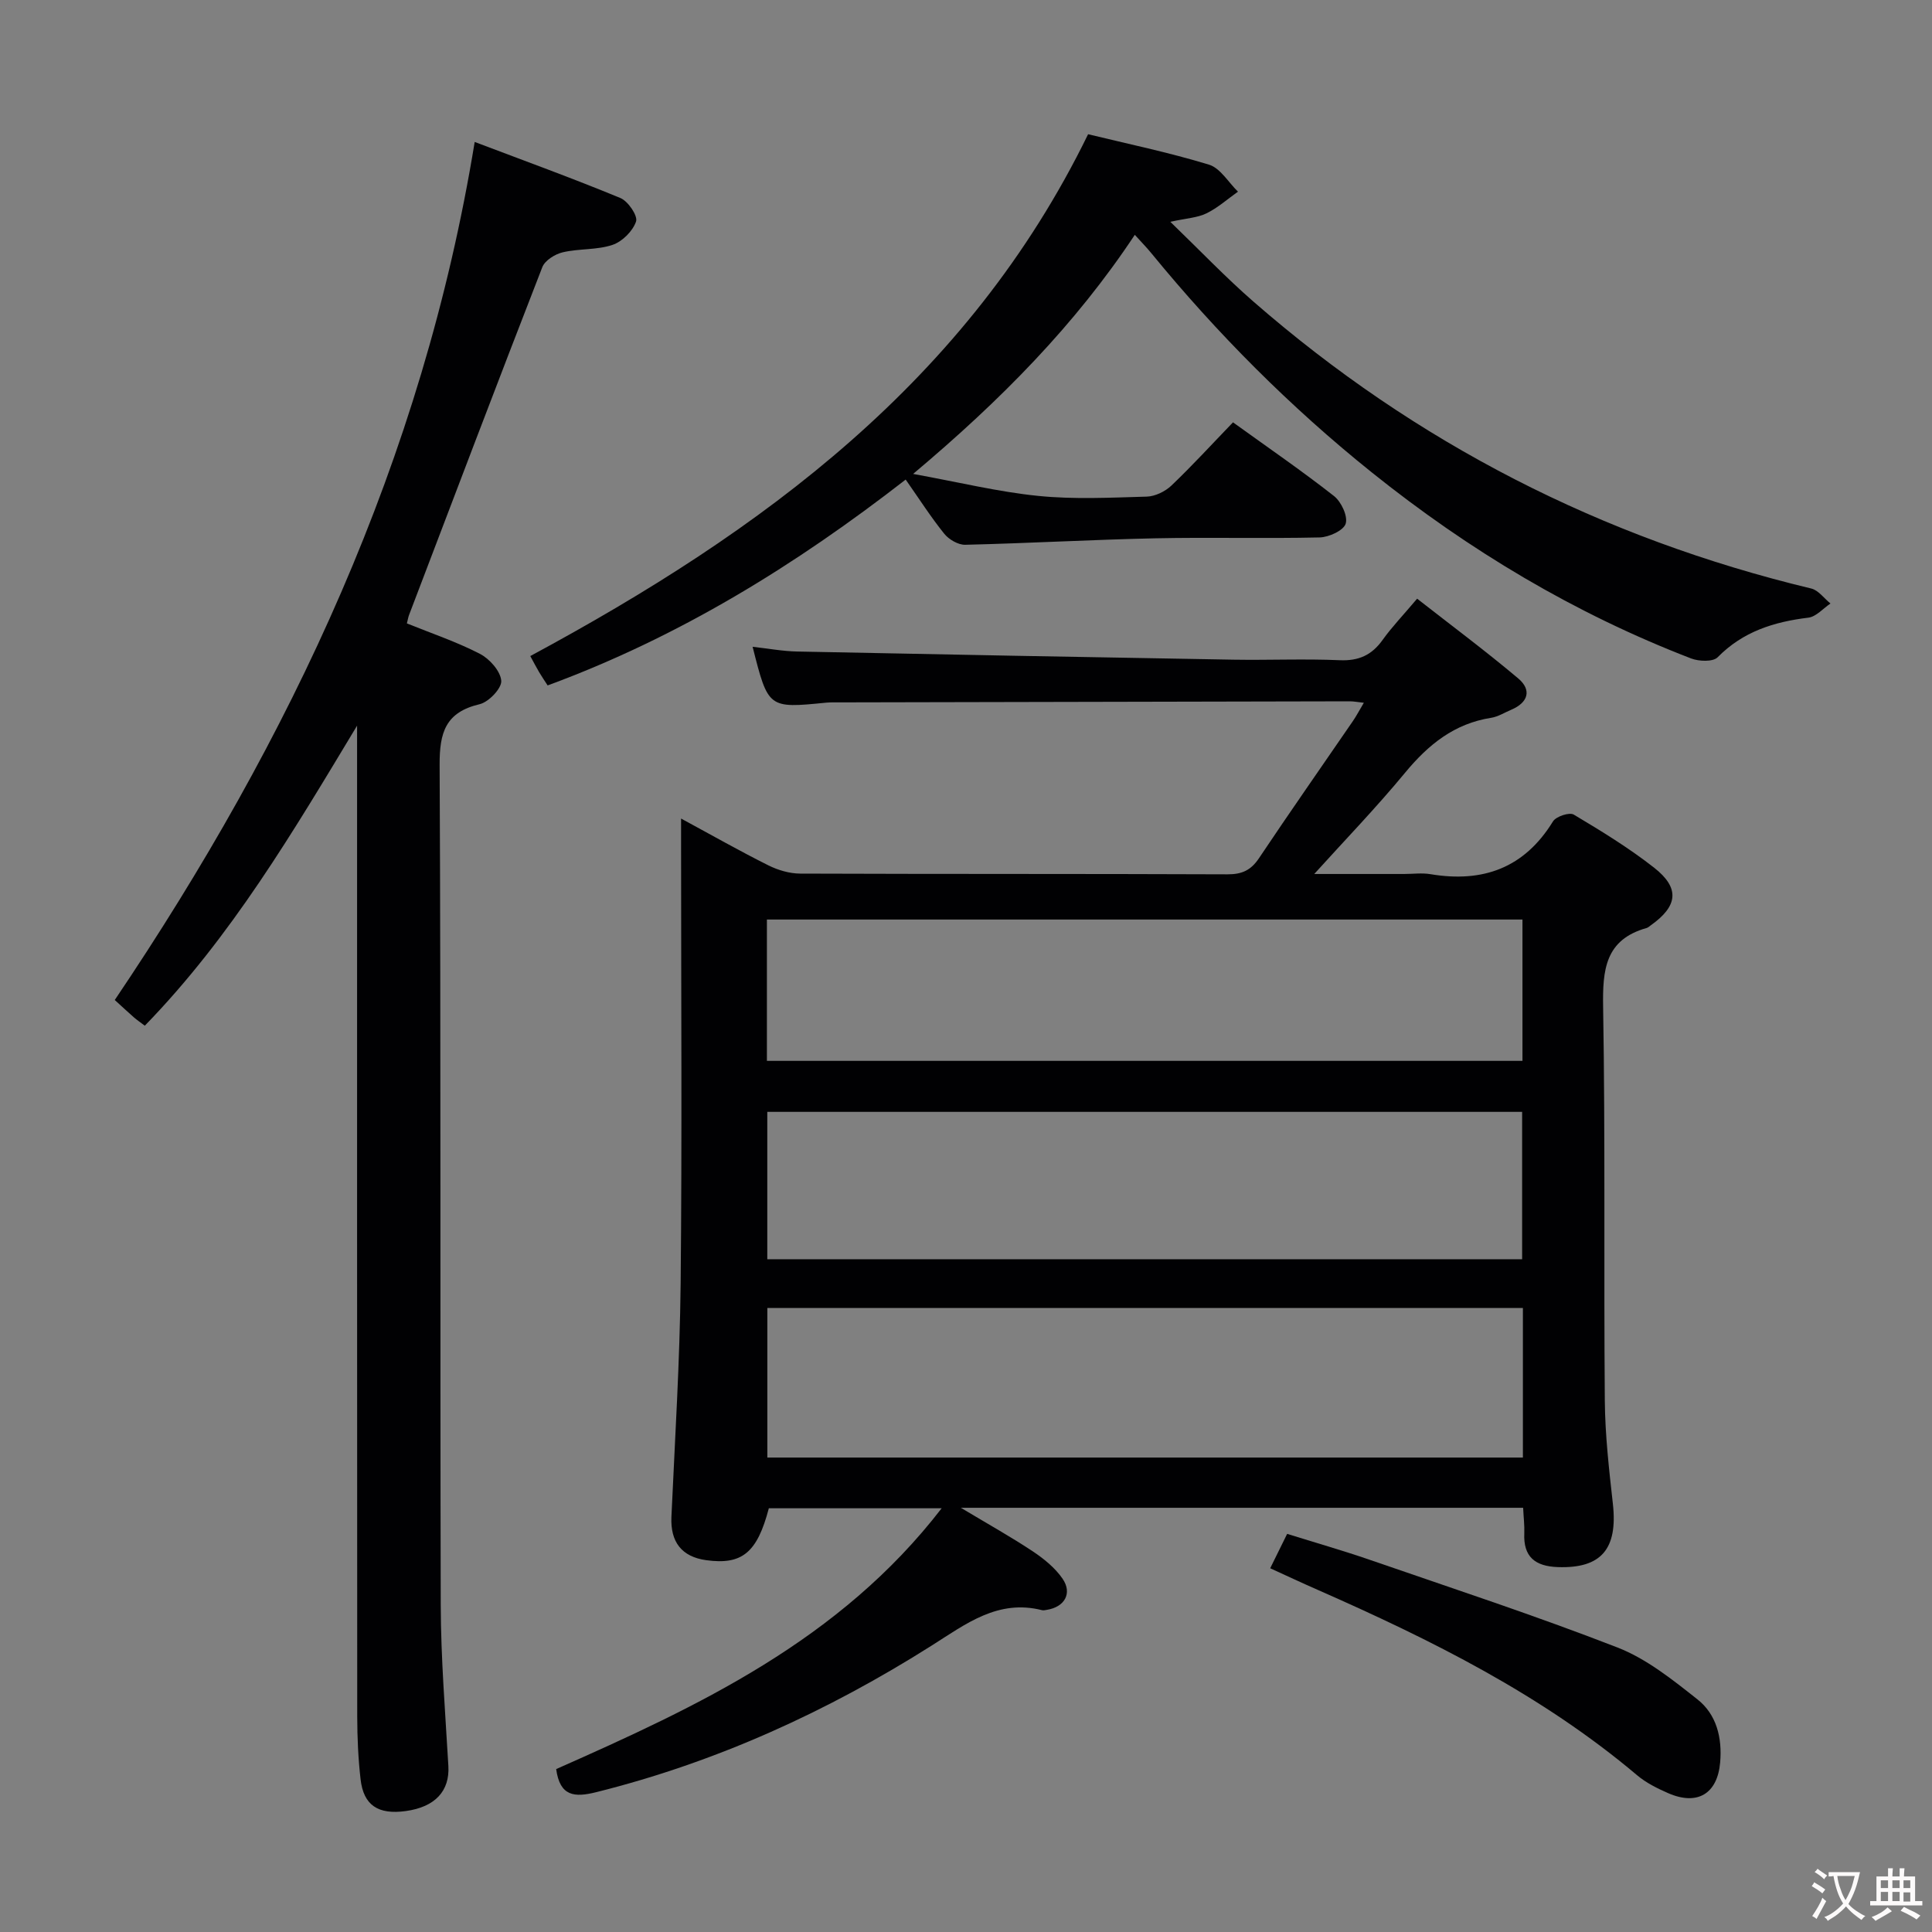 <svg enable-background="new 0 0 400 400" viewBox="0 0 400 400" xmlns="http://www.w3.org/2000/svg"><rect x="0" y="0" width="400" height="400" fill="#808080" stroke="none"/><g fill="#010103"><path d="m315.35 312.17c-38.76 0-76.86 0-116.42 0 5.74 3.44 10.45 6.06 14.91 9.03 2.3 1.53 4.61 3.41 6.15 5.65 2.08 3.03.42 5.87-3.25 6.45-.33.05-.69.15-.99.07-9.12-2.31-15.72 2.81-22.78 7.28-21.61 13.68-44.65 24.2-69.57 30.41-4.44 1.1-7.48.89-8.25-4.79 29.38-13.01 58.71-26.63 79.81-54-12.63 0-24.21 0-35.78 0-2.41 9.19-5.53 11.77-12.96 10.75-5.1-.7-7.44-3.79-7.21-8.97.73-16.11 1.74-32.22 1.91-48.34.3-29.99.09-59.98.09-89.97 0-1.78 0-3.57 0-6.27 6.48 3.51 12.2 6.76 18.09 9.7 1.99.99 4.37 1.69 6.57 1.7 29.49.11 58.98.03 88.47.15 3 .01 4.86-.85 6.52-3.34 6.38-9.54 12.96-18.94 19.45-28.4.71-1.04 1.3-2.16 2.26-3.78-1.38-.15-2.13-.3-2.89-.3-35.15.06-70.3.14-105.45.22-1 0-2.01-.03-3 .06-11.98 1.19-11.98 1.2-15.21-11.57 3.24.36 6.23.92 9.22.98 30.11.62 60.23 1.17 90.34 1.69 7.33.12 14.67-.21 21.99.11 3.92.17 6.62-1.04 8.87-4.18 1.92-2.69 4.24-5.1 7.16-8.56 7.03 5.5 14.15 10.8 20.92 16.5 2.84 2.39 2.1 4.99-1.42 6.49-1.38.58-2.72 1.44-4.15 1.67-7.64 1.19-13.02 5.54-17.83 11.36-6.11 7.39-12.8 14.31-18.82 20.98h18.59c1.83 0 3.71-.26 5.49.04 10.83 1.81 19.41-1.26 25.35-10.93.63-1.03 3.4-1.94 4.29-1.41 5.71 3.4 11.42 6.9 16.64 10.99 5.4 4.23 4.93 7.97-.7 11.95-.27.19-.53.45-.84.54-8.61 2.42-9.14 8.67-9.01 16.4.46 27.15.12 54.31.35 81.47.06 7.13.88 14.27 1.67 21.36 1.04 9.36-2.43 13.41-11.41 13.09-4.68-.17-7.16-2.11-6.93-7.02.06-1.64-.15-3.28-.24-5.26zm-.05-41.36c-52.44 0-104.44 0-156.43 0v30.96h156.43c0-10.31 0-20.4 0-30.96zm-156.44-40.61v30.51h156.28c0-10.32 0-20.36 0-30.51-52.26 0-104.06 0-156.28 0zm-.08-10.56h156.43c0-9.93 0-19.5 0-29.26-52.27 0-104.17 0-156.43 0z"/><path d="m73.93 150.24c-13.24 21.97-26.03 43.69-43.95 62.12-.96-.73-1.63-1.18-2.23-1.7-1.24-1.09-2.45-2.22-3.99-3.62 36.44-54.05 63.77-111.88 74.52-177.65 10.28 3.9 20.31 7.53 30.17 11.61 1.58.65 3.63 3.67 3.24 4.85-.67 1.99-2.85 4.17-4.88 4.85-3.24 1.09-6.93.74-10.31 1.54-1.59.37-3.68 1.68-4.22 3.07-9.32 23.95-18.43 47.98-27.58 71.99-.17.43-.24.9-.46 1.77 5.09 2.06 10.3 3.81 15.12 6.3 2.01 1.04 4.26 3.57 4.42 5.58.12 1.55-2.6 4.41-4.49 4.85-7.04 1.67-8.3 5.83-8.27 12.55.28 57.97.08 115.94.23 173.92.03 11.12.94 22.25 1.58 33.36.3 5.15-2.71 8.49-8.82 9.33-5.72.79-8.75-1.19-9.36-6.6-.49-4.28-.68-8.62-.69-12.93-.04-66.63-.03-133.27-.03-199.9 0-1.76 0-3.52 0-5.29z"/><path d="m109.79 135.83c48.03-25.88 90.61-57.04 115.49-108.04 8.05 1.96 16.66 3.75 25.03 6.3 2.35.72 4.02 3.67 6 5.59-2.16 1.53-4.17 3.34-6.52 4.49-1.85.91-4.11 1.01-7.49 1.75 6.13 5.92 11.44 11.5 17.23 16.54 33.6 29.28 72.15 48.98 115.48 59.39 1.48.36 2.65 2.04 3.97 3.1-1.52 1.02-2.96 2.73-4.58 2.93-7.13.87-13.54 2.87-18.78 8.2-.96.98-3.88.87-5.51.24-24.11-9.29-46.01-22.4-66.13-38.54-16.82-13.49-31.96-28.69-45.61-45.36-.94-1.15-1.98-2.21-3.42-3.8-12.34 18.61-27.67 34.18-45.9 49.5 9.53 1.73 17.65 3.72 25.89 4.55 7.43.75 14.99.36 22.48.15 1.74-.05 3.81-1.06 5.1-2.28 4.33-4.13 8.38-8.56 12.76-13.1 7.28 5.25 14.26 10.04 20.9 15.25 1.51 1.18 2.91 4.17 2.43 5.73-.43 1.41-3.48 2.81-5.41 2.85-11.33.26-22.67-.06-33.99.18-13.13.28-26.25 1.03-39.38 1.34-1.45.03-3.37-1.09-4.33-2.28-2.8-3.48-5.22-7.27-7.99-11.22-22.78 17.71-46.9 32.6-74.13 42.62-.56-.87-1.19-1.79-1.76-2.75-.59-.99-1.11-2.02-1.83-3.33z"/><path d="m262.98 324.69c1.2-2.44 2.22-4.51 3.51-7.12 5.69 1.78 11.37 3.4 16.95 5.32 17.2 5.94 34.5 11.62 51.45 18.21 6.01 2.34 11.39 6.66 16.54 10.73 3.97 3.13 5.15 7.95 4.71 13.06-.56 6.47-4.68 9.01-10.75 6.37-2.26-.99-4.57-2.13-6.44-3.71-19.77-16.69-42.62-28.03-66.07-38.36-3.18-1.39-6.33-2.87-9.9-4.5z"/></g><path d="m377.9 391.2c-.2.3-.4.5-.6.8-.7-.6-1.4-1-2.2-1.5.2-.3.4-.5.5-.8.6.4 1.4.8 2.3 1.5zm-1.8 6.1c-.2-.2-.5-.4-.9-.6.4-.6.8-1.2 1.2-1.9s.7-1.3.9-1.9c.3.3.5.5.8.7-.7 1.3-1.4 2.6-2 3.7zm2.2-9c-.3.3-.5.5-.6.8-.6-.6-1.3-1.1-2-1.5.3-.3.5-.5.6-.7.6.5 1.3.9 2 1.4zm.3.2v-.9h2 4.5c-.3 1.3-.6 2.5-1 3.6s-.9 2.1-1.4 3c.4.5 1 1 1.6 1.4s1.2.8 1.9 1.1c-.3.2-.5.4-.8.8-.4-.3-1-.7-1.6-1.2s-1.2-1.1-1.6-1.6c-.5.6-1.1 1.1-1.7 1.6s-1.4.9-2.1 1.4c-.1-.3-.3-.5-.7-.8.6-.2 1.2-.5 1.9-1s1.4-1.1 2-1.8c-.5-.8-.9-1.6-1.2-2.5s-.6-2-.8-3.2c-.4.1-.7.1-1 .1zm2.5 2.7c.3 1 .7 1.7 1 2.2.3-.5.6-1.1 1-2s.6-1.9.9-3h-3.2-.4c.1.9.3 1.8.7 2.8z" fill="#fcfafa"/><path d="m396.5 388.5v1.5 3.6h1.5v.9c-.4 0-1 0-1.7 0h-7.9c-.5 0-.9 0-1.2 0v-.9h1.3v-3.5c0-.7 0-1.2 0-1.6h2.4c0-.8 0-1.4 0-1.7h1c0 .3-.1.8-.1 1.7h1.5c0-.8 0-1.4 0-1.7h1c0 .3-.1.9-.1 1.7zm-8.2 9.2c-.2-.3-.5-.5-.8-.8.8-.3 1.4-.6 1.9-.9s1-.7 1.4-1.1c.3.3.6.5.9.8-1.6 1-2.8 1.6-3.4 2zm2.6-6.8v-1.6h-1.5v1.6zm0 2.7v-1.9h-1.5v1.9zm2.4-2.7v-1.6h-1.5v1.6zm0 2.7v-1.9h-1.5v1.9zm.2 2 .7-.8c.4.2.9.5 1.6.8s1.3.7 1.8 1c-.3.3-.5.5-.8.8-.4-.3-1.5-1-3.3-1.8zm2-4.7v-1.6h-1.4v1.6zm0 2.8v-1.9h-1.4v1.9z" fill="#fcfafa"/></svg>
